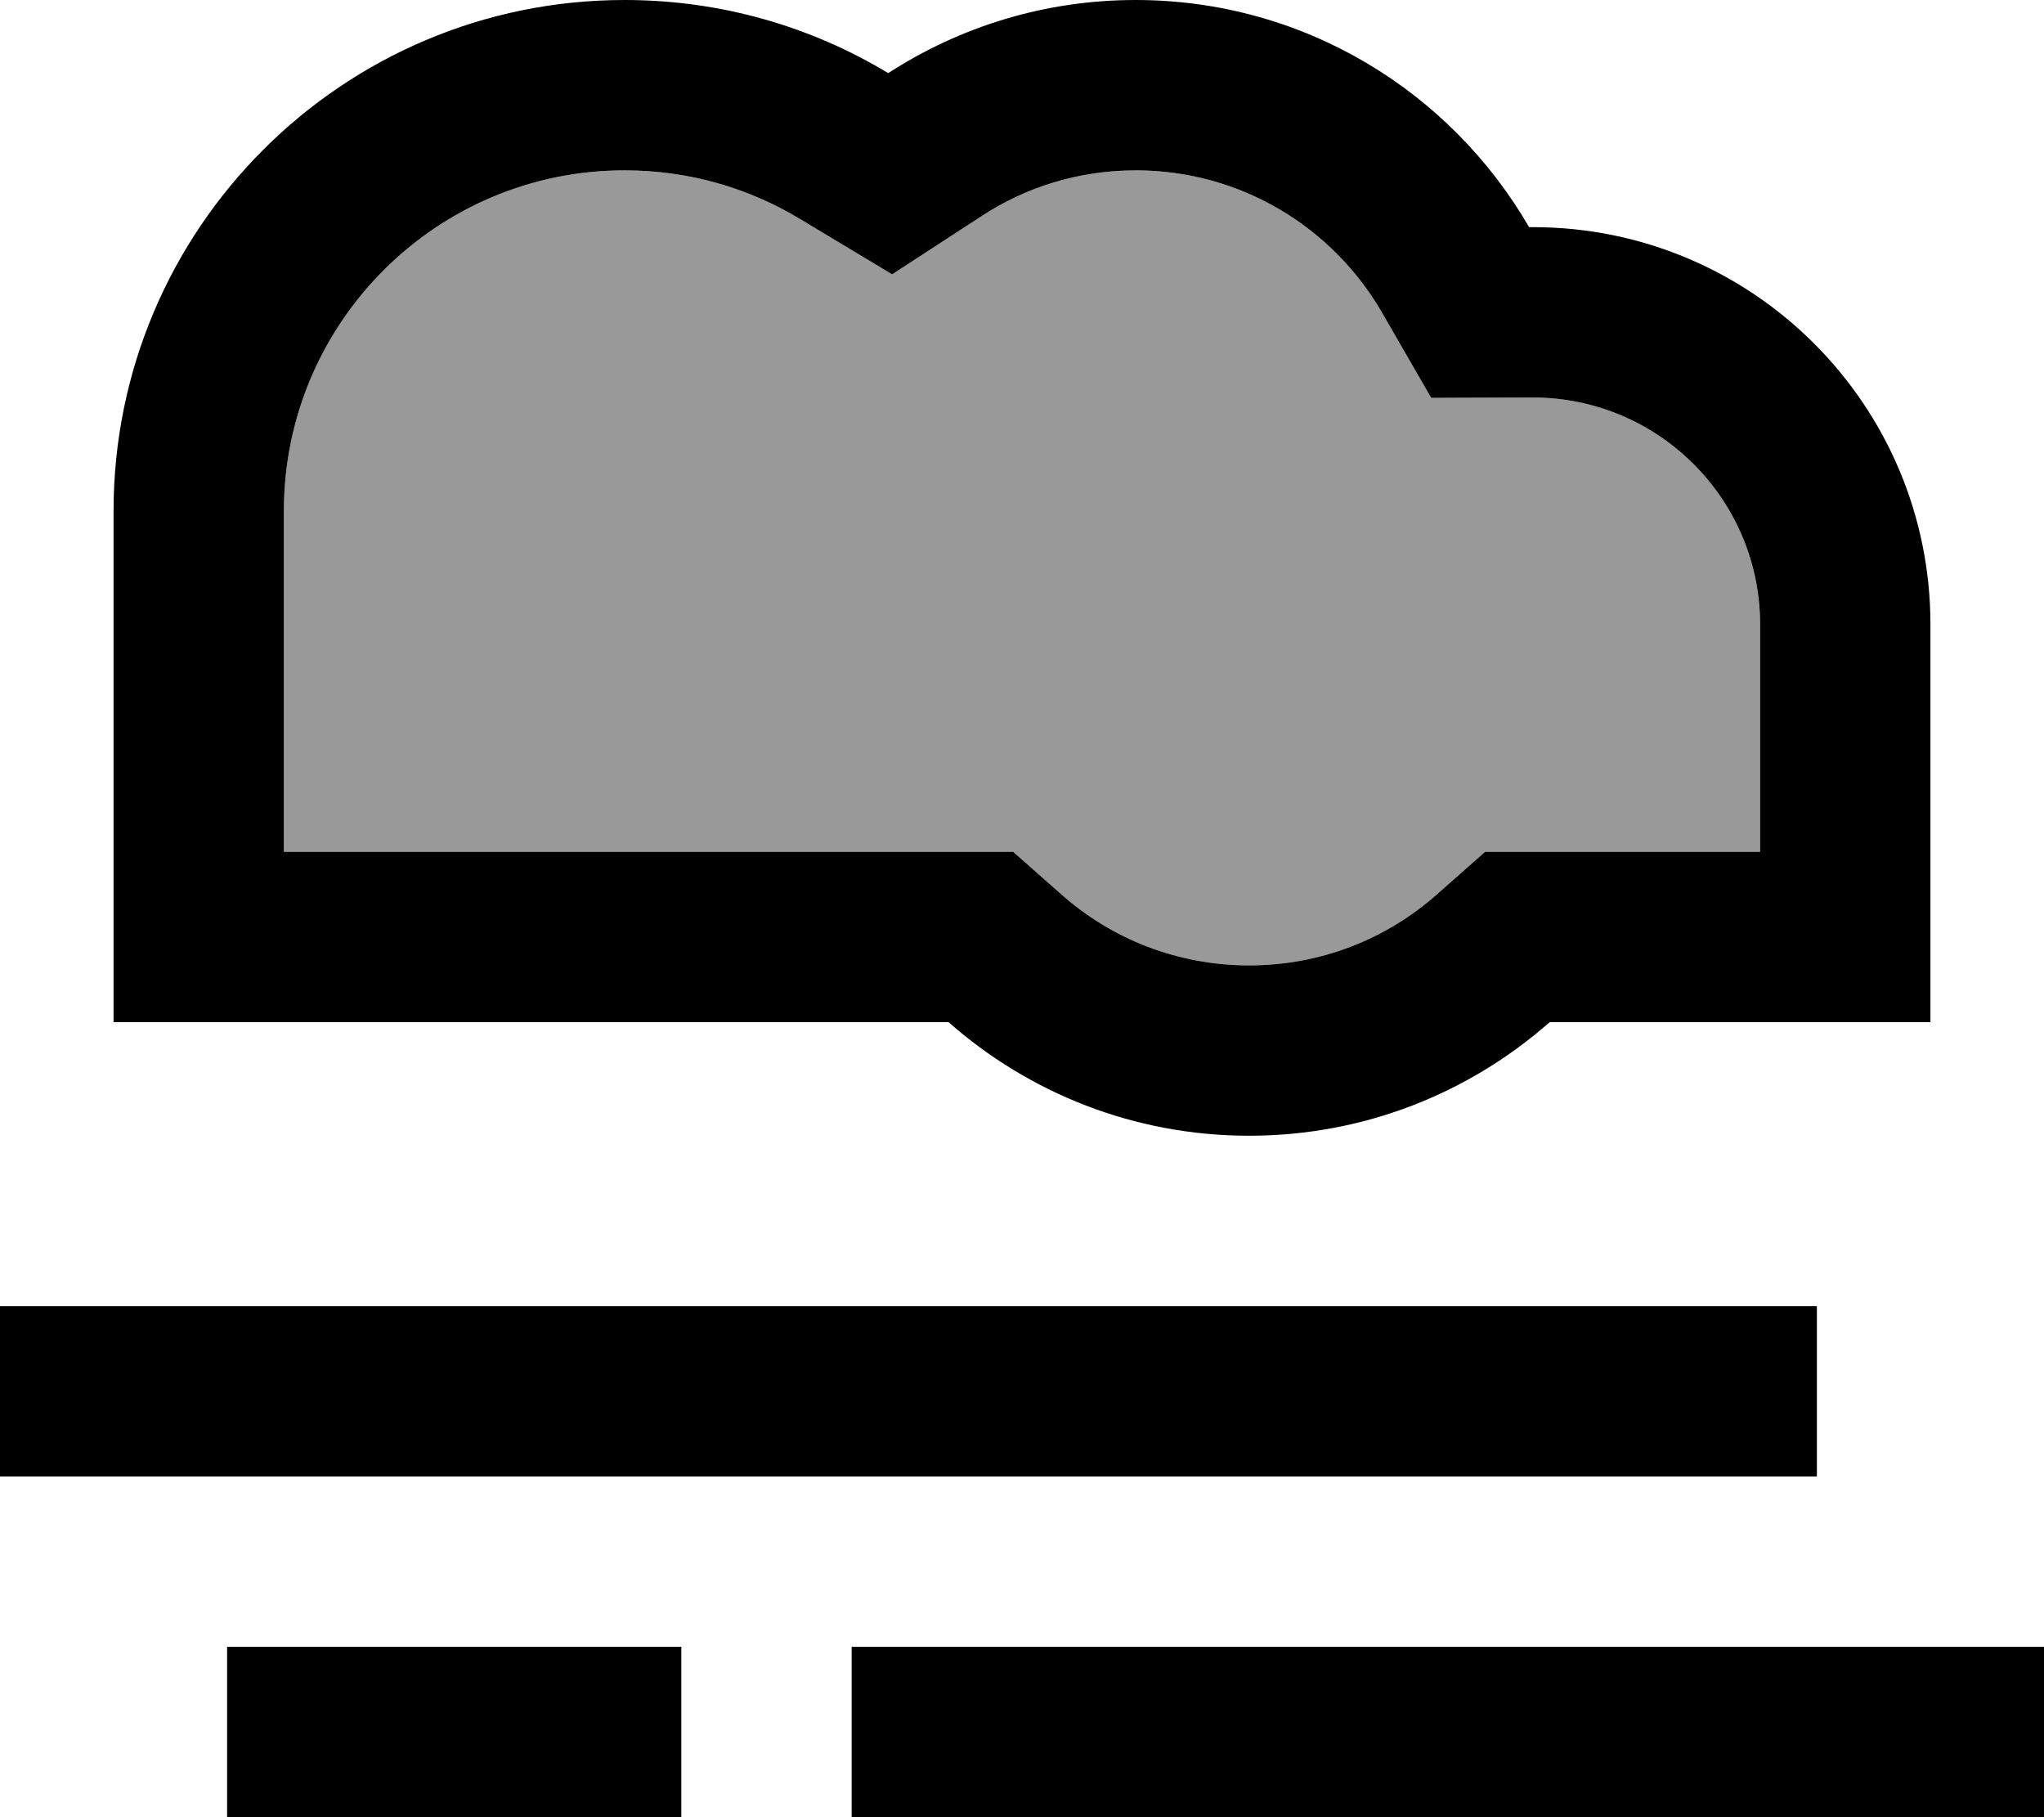 <svg xmlns="http://www.w3.org/2000/svg" viewBox="0 0 576 512"><!--! Font Awesome Pro 7.0.0 by @fontawesome - https://fontawesome.com License - https://fontawesome.com/license (Commercial License) Copyright 2025 Fonticons, Inc. --><path opacity=".4" fill="currentColor" d="M80 144l0 96 205.5 0 13.6 12c14.1 12.5 32.6 20 52.9 20s38.8-7.5 52.9-20l13.6-12 77.5 0 0-64c0-35.3-28.6-63.9-63.9-64l-1 0-27.8 .1-13.9-24.1c-13.9-24-39.8-40-69.3-40-16.1 0-31 4.7-43.5 12.9l-25.2 16.4-25.8-15.5C211.1 53 194.2 48 176 48 123 48 80 91 80 144z"/><path fill="currentColor" d="M496 288l-59.3 0c-22.6 19.9-52.2 32-84.7 32s-62.1-12.1-84.7-32L32 288 32 144C32 64.5 96.5 0 176 0 203.2 0 228.6 7.5 250.3 20.6 270.4 7.6 294.3 0 320 0 367.4 0 408.7 25.7 430.9 64l1.1 0c61.9 0 112 50.1 112 112l0 112-48 0zM176 240l109.5 0 13.6 12c14.1 12.5 32.6 20 52.9 20s38.8-7.5 52.9-20l13.6-12 77.5 0 0-64c0-35.3-28.6-63.9-63.9-64l-1 0-27.8 .1-13.9-24.1c-13.9-24-39.8-40-69.3-40-16.1 0-31 4.7-43.5 12.9l-25.2 16.4-25.8-15.5C211.1 53 194.2 48 176 48 123 48 80 91 80 144l0 96 96 0zM512 368l0 48-512 0 0-48 512 0zM64 464l128 0 0 48-128 0 0-48zm176 0l336 0 0 48-336 0 0-48z"/></svg>